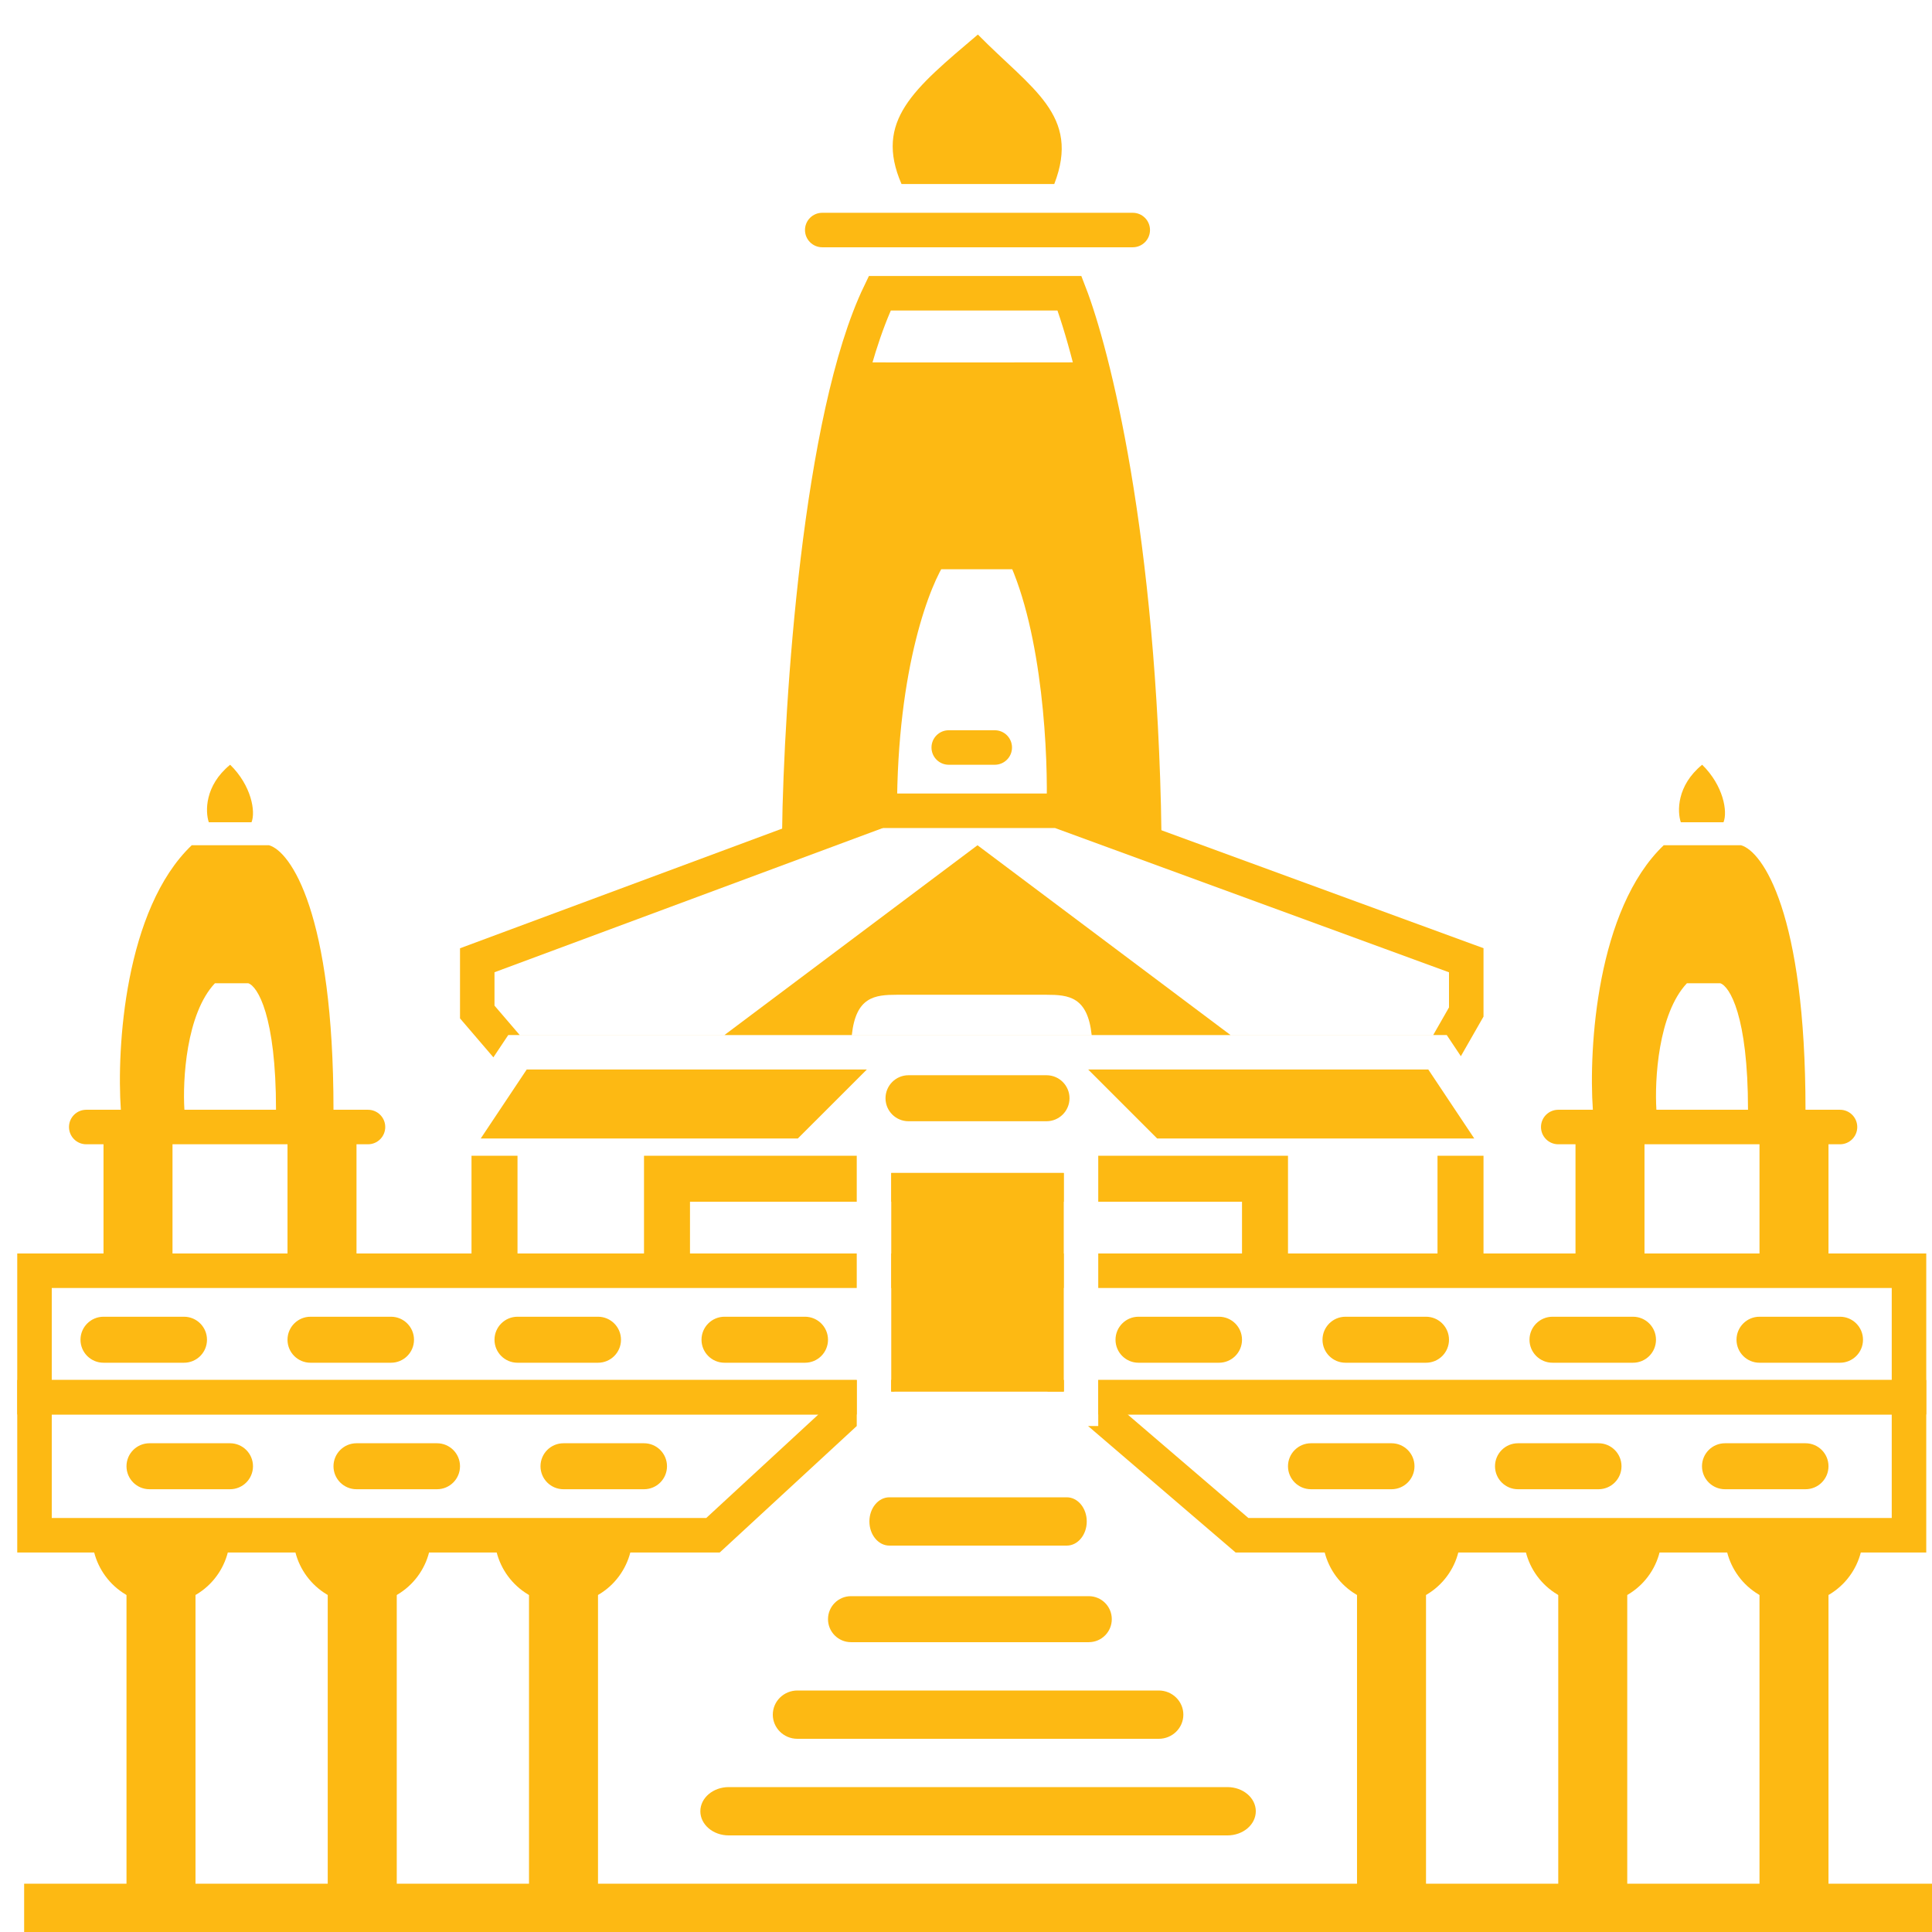 <svg width="80" height="80" viewBox="0 0 80 80" fill="none" xmlns="http://www.w3.org/2000/svg">
<path d="M8.095 63.57H5.238V78.808H8.095V63.57Z" fill="#FDB913"/>
<path d="M9.524 63.57C9.524 63.946 9.45 64.317 9.306 64.664C9.163 65.01 8.952 65.325 8.687 65.591C8.422 65.856 8.107 66.067 7.76 66.21C7.413 66.354 7.042 66.427 6.667 66.427C6.291 66.427 5.92 66.354 5.573 66.21C5.227 66.067 4.912 65.856 4.646 65.591C4.381 65.325 4.171 65.01 4.027 64.664C3.883 64.317 3.81 63.946 3.81 63.57H6.667H9.524Z" fill="#FDB913"/>
<path d="M16.429 63.57H13.571V78.808H16.429V63.57Z" fill="#FDB913"/>
<path d="M17.857 63.57C17.857 63.946 17.783 64.317 17.64 64.664C17.496 65.01 17.286 65.325 17.02 65.591C16.755 65.856 16.44 66.067 16.093 66.21C15.747 66.354 15.375 66.427 15 66.427C14.625 66.427 14.253 66.354 13.907 66.21C13.56 66.067 13.245 65.856 12.98 65.591C12.714 65.325 12.504 65.01 12.36 64.664C12.217 64.317 12.143 63.946 12.143 63.57H15H17.857Z" fill="#FDB913"/>
<path d="M24.762 63.57H21.905V78.808H24.762V63.57Z" fill="#FDB913"/>
<path d="M26.191 63.57C26.191 63.946 26.117 64.317 25.973 64.664C25.829 65.01 25.619 65.325 25.354 65.591C25.088 65.856 24.773 66.067 24.427 66.21C24.08 66.354 23.709 66.427 23.333 66.427C22.958 66.427 22.587 66.354 22.24 66.21C21.893 66.067 21.578 65.856 21.313 65.591C21.048 65.325 20.837 65.01 20.694 64.664C20.55 64.317 20.476 63.946 20.476 63.57H23.333H26.191Z" fill="#FDB913"/>
<path d="M59.048 63.57H56.191V78.808H59.048V63.57Z" fill="#FDB913"/>
<path d="M60.476 63.57C60.476 63.946 60.402 64.317 60.259 64.664C60.115 65.01 59.905 65.325 59.639 65.591C59.374 65.856 59.059 66.067 58.712 66.21C58.366 66.354 57.994 66.427 57.619 66.427C57.244 66.427 56.872 66.354 56.526 66.21C56.179 66.067 55.864 65.856 55.599 65.591C55.333 65.325 55.123 65.01 54.98 64.664C54.836 64.317 54.762 63.946 54.762 63.57H57.619H60.476Z" fill="#FDB913"/>
<path d="M67.381 63.57H64.524V78.808H67.381V63.57Z" fill="#FDB913"/>
<path d="M68.809 63.57C68.809 63.946 68.736 64.317 68.592 64.664C68.449 65.01 68.238 65.325 67.973 65.591C67.707 65.856 67.392 66.067 67.046 66.21C66.699 66.354 66.328 66.427 65.952 66.427C65.577 66.427 65.206 66.354 64.859 66.21C64.512 66.067 64.198 65.856 63.932 65.591C63.667 65.325 63.456 65.01 63.313 64.664C63.169 64.317 63.095 63.946 63.095 63.57H65.952H68.809Z" fill="#FDB913"/>
<path d="M75.714 63.57H72.857V78.808H75.714V63.57Z" fill="#FDB913"/>
<path d="M77.143 63.57C77.143 63.946 77.069 64.317 76.925 64.664C76.782 65.01 76.571 65.325 76.306 65.591C76.04 65.856 75.726 66.067 75.379 66.21C75.032 66.354 74.661 66.427 74.286 66.427C73.91 66.427 73.539 66.354 73.192 66.21C72.846 66.067 72.531 65.856 72.265 65.591C72 65.325 71.79 65.01 71.646 64.664C71.502 64.317 71.429 63.946 71.429 63.57H74.286H77.143Z" fill="#FDB913"/>
<path d="M7.619 54.523H4.286C3.76 54.523 3.333 54.95 3.333 55.476C3.333 56.002 3.76 56.428 4.286 56.428H7.619C8.145 56.428 8.571 56.002 8.571 55.476C8.571 54.95 8.145 54.523 7.619 54.523Z" fill="#FDB913"/>
<path d="M16.191 54.523H12.857C12.331 54.523 11.905 54.95 11.905 55.476C11.905 56.002 12.331 56.428 12.857 56.428H16.191C16.716 56.428 17.143 56.002 17.143 55.476C17.143 54.95 16.716 54.523 16.191 54.523Z" fill="#FDB913"/>
<path d="M24.762 54.523H21.429C20.903 54.523 20.476 54.95 20.476 55.476C20.476 56.002 20.903 56.428 21.429 56.428H24.762C25.288 56.428 25.714 56.002 25.714 55.476C25.714 54.95 25.288 54.523 24.762 54.523Z" fill="#FDB913"/>
<path d="M33.333 54.523H30C29.474 54.523 29.048 54.95 29.048 55.476C29.048 56.002 29.474 56.428 30 56.428H33.333C33.859 56.428 34.286 56.002 34.286 55.476C34.286 54.95 33.859 54.523 33.333 54.523Z" fill="#FDB913"/>
<path d="M50.476 54.523H47.143C46.617 54.523 46.191 54.95 46.191 55.476C46.191 56.002 46.617 56.428 47.143 56.428H50.476C51.002 56.428 51.429 56.002 51.429 55.476C51.429 54.95 51.002 54.523 50.476 54.523Z" fill="#FDB913"/>
<path d="M59.048 54.523H55.714C55.188 54.523 54.762 54.95 54.762 55.476C54.762 56.002 55.188 56.428 55.714 56.428H59.048C59.574 56.428 60 56.002 60 55.476C60 54.95 59.574 54.523 59.048 54.523Z" fill="#FDB913"/>
<path d="M67.619 54.523H64.286C63.76 54.523 63.333 54.95 63.333 55.476C63.333 56.002 63.76 56.428 64.286 56.428H67.619C68.145 56.428 68.571 56.002 68.571 55.476C68.571 54.95 68.145 54.523 67.619 54.523Z" fill="#FDB913"/>
<path d="M76.191 54.523H72.857C72.331 54.523 71.905 54.95 71.905 55.476C71.905 56.002 72.331 56.428 72.857 56.428H76.191C76.716 56.428 77.143 56.002 77.143 55.476C77.143 54.95 76.716 54.523 76.191 54.523Z" fill="#FDB913"/>
<path d="M9.524 59.762H6.19C5.664 59.762 5.238 60.188 5.238 60.714C5.238 61.24 5.664 61.666 6.19 61.666H9.524C10.05 61.666 10.476 61.24 10.476 60.714C10.476 60.188 10.05 59.762 9.524 59.762Z" fill="#FDB913"/>
<path d="M18.095 59.762H14.762C14.236 59.762 13.809 60.188 13.809 60.714C13.809 61.24 14.236 61.666 14.762 61.666H18.095C18.621 61.666 19.048 61.24 19.048 60.714C19.048 60.188 18.621 59.762 18.095 59.762Z" fill="#FDB913"/>
<path d="M26.667 59.762H23.333C22.807 59.762 22.381 60.188 22.381 60.714C22.381 61.24 22.807 61.666 23.333 61.666H26.667C27.193 61.666 27.619 61.24 27.619 60.714C27.619 60.188 27.193 59.762 26.667 59.762Z" fill="#FDB913"/>
<path d="M57.619 59.762H54.286C53.76 59.762 53.333 60.188 53.333 60.714C53.333 61.24 53.76 61.666 54.286 61.666H57.619C58.145 61.666 58.571 61.24 58.571 60.714C58.571 60.188 58.145 59.762 57.619 59.762Z" fill="#FDB913"/>
<path d="M66.191 59.762H62.857C62.331 59.762 61.905 60.188 61.905 60.714C61.905 61.24 62.331 61.666 62.857 61.666H66.191C66.716 61.666 67.143 61.24 67.143 60.714C67.143 60.188 66.716 59.762 66.191 59.762Z" fill="#FDB913"/>
<path d="M74.762 59.762H71.429C70.903 59.762 70.476 60.188 70.476 60.714C70.476 61.24 70.903 61.666 71.429 61.666H74.762C75.288 61.666 75.714 61.24 75.714 60.714C75.714 60.188 75.288 59.762 74.762 59.762Z" fill="#FDB913"/>
<path d="M44.173 62H36.827C36.37 62 36 62.448 36 63C36 63.552 36.37 64 36.827 64H44.173C44.63 64 45 63.552 45 63C45 62.448 44.63 62 44.173 62Z" fill="#FDB913"/>
<path d="M45.084 66.094H35.238C34.712 66.094 34.286 66.52 34.286 67.046C34.286 67.572 34.712 67.999 35.238 67.999H45.084C45.611 67.999 46.037 67.572 46.037 67.046C46.037 66.52 45.611 66.094 45.084 66.094Z" fill="#FDB913"/>
<path d="M47.982 70H33.018C32.456 70 32 70.448 32 71C32 71.552 32.456 72 33.018 72H47.982C48.544 72 49 71.552 49 71C49 70.448 48.544 70 47.982 70Z" fill="#FDB913"/>
<path d="M50.826 74H30.174C29.526 74 29 74.448 29 75C29 75.552 29.526 76 30.174 76H50.826C51.474 76 52 75.552 52 75C52 74.448 51.474 74 50.826 74Z" fill="#FDB913"/>
<path fill-rule="evenodd" clip-rule="evenodd" d="M35.476 57.143H1.429H0.714V57.857V63.571V64.285H1.429H29.524H29.803L30.008 64.096L35.477 59.048H35.476V57.143ZM36.905 57.143H37.541L37.025 57.619H36.905V57.143ZM2.143 62.857V58.571H33.887L29.244 62.857H2.143Z" fill="#FDB913"/>
<path fill-rule="evenodd" clip-rule="evenodd" d="M45.054 59.048L50.964 64.114L51.164 64.285H51.429H79.048H79.762V63.571V57.857V57.143H79.048H45.476V59.048H45.054ZM43.387 57.619L42.831 57.143H44.048V57.619H43.387ZM51.693 62.857L46.693 58.571H78.333V62.857H51.693Z" fill="#FDB913"/>
<path d="M21.429 47.857H19.524V52.619H21.429V47.857Z" fill="#FDB913"/>
<path d="M61.429 47.857H59.524V52.619H61.429V47.857Z" fill="#FDB913"/>
<path d="M36.429 12.143C33.952 17.285 33.175 29.047 33.095 34.523L36.429 33.571C36.429 27.476 37.857 23.889 38.571 22.857H42.381C43.905 26.095 44.127 31.349 44.048 33.571L47.381 34.523C47.191 22.143 45.238 14.603 44.286 12.143H36.429Z" stroke="#FDB913" stroke-width="1.429"/>
<path d="M40.492 1.43C37.84 3.681 36.191 5.001 37.33 7.62H43.655C44.762 4.763 42.703 3.681 40.492 1.43Z" fill="#FDB913"/>
<path d="M44.048 33.575L47.381 35.004C47.238 25.709 45.142 15.004 45.142 15.004C45.142 15.004 36.61 15.015 35.394 15.004C33.728 20.927 33.162 30.378 33.095 35.004L36.429 33.575C36.429 27.48 37.857 23.893 38.571 22.861H42.381C43.905 26.099 44.127 31.353 44.048 33.575Z" fill="#FDB913"/>
<path d="M40.489 37.857C38.367 38.723 38.426 39.806 38.721 40.238H42.258C42.611 39.806 42.258 38.723 40.489 37.857Z" fill="#FDB913"/>
<path d="M46.905 8.811H34.048C33.653 8.811 33.333 9.13 33.333 9.525C33.333 9.919 33.653 10.239 34.048 10.239H46.905C47.299 10.239 47.619 9.919 47.619 9.525C47.619 9.13 47.299 8.811 46.905 8.811Z" fill="#FDB913"/>
<path fill-rule="evenodd" clip-rule="evenodd" d="M43.936 32.857H36.3L19.048 39.266V42.169L20.43 43.782L20.834 43.176L21.046 42.858H21.429H59.524H59.906L60.118 43.176L60.491 43.735L61.429 42.095V39.263L43.936 32.857ZM20.476 40.259L36.557 34.286H43.683L60 40.261V41.715L59.347 42.857H21.519L20.476 41.641V40.259Z" fill="#FDB913"/>
<path d="M43.333 44.523H37.619C37.093 44.523 36.667 44.95 36.667 45.476C36.667 46.002 37.093 46.428 37.619 46.428H43.333C43.859 46.428 44.286 46.002 44.286 45.476C44.286 44.95 43.859 44.523 43.333 44.523Z" fill="#FDB913"/>
<path d="M41.191 30.238H39.286C38.891 30.238 38.571 30.558 38.571 30.953C38.571 31.347 38.891 31.667 39.286 31.667H41.191C41.585 31.667 41.905 31.347 41.905 30.953C41.905 30.558 41.585 30.238 41.191 30.238Z" fill="#FDB913"/>
<path fill-rule="evenodd" clip-rule="evenodd" d="M44.048 57.618L44.048 48.57H36.905V57.618H44.048Z" fill="#FDB913"/>
<path fill-rule="evenodd" clip-rule="evenodd" d="M35.476 47.857H26.667V52.619H28.571V49.762H35.476V47.857ZM44.048 49.762H36.905V48.571H44.048V49.762ZM45.476 49.762H51.429V52.619H53.333V47.857H45.476V49.762Z" fill="#FDB913"/>
<path fill-rule="evenodd" clip-rule="evenodd" d="M35.476 51.904H1.429H0.714V52.619V57.857V58.571H1.429H35.476V57.142H2.143V53.333H35.476V51.904ZM36.905 57.142V57.618H44.048V57.142H36.905ZM44.048 53.333H36.905V51.904H44.048V53.333ZM45.476 57.142H78.333V53.333H45.476V51.904H79.048H79.762V52.619V57.857V58.571H79.048H45.476V57.142Z" fill="#FDB913"/>
<path d="M7.143 46.904H4.286V52.142H7.143V46.904Z" fill="#FDB913"/>
<path d="M14.762 46.904H11.905V52.142H14.762V46.904Z" fill="#FDB913"/>
<path fill-rule="evenodd" clip-rule="evenodd" d="M5.004 45.952C4.826 43.405 5.164 37.649 7.939 35H11.141C12.031 35.255 13.809 37.802 13.809 45.952H11.429C11.429 42.054 10.662 40.836 10.279 40.714H8.9C7.705 41.981 7.559 44.734 7.636 45.952H5.004Z" fill="#FDB913"/>
<path d="M9.53 31.666C8.469 32.532 8.499 33.614 8.646 34.047H10.415C10.591 33.614 10.415 32.532 9.53 31.666Z" fill="#FDB913"/>
<path d="M15.238 45.953H3.571C3.177 45.953 2.857 46.273 2.857 46.667C2.857 47.062 3.177 47.382 3.571 47.382H15.238C15.633 47.382 15.952 47.062 15.952 46.667C15.952 46.273 15.633 45.953 15.238 45.953Z" fill="#FDB913"/>
<path d="M68.095 46.904H65.238V52.142H68.095V46.904Z" fill="#FDB913"/>
<path d="M75.714 46.904H72.857V52.142H75.714V46.904Z" fill="#FDB913"/>
<path fill-rule="evenodd" clip-rule="evenodd" d="M65.957 45.952C65.779 43.405 66.117 37.649 68.891 35H72.094C72.983 35.255 74.762 37.802 74.762 45.952H72.381C72.381 42.054 71.615 40.836 71.231 40.714H69.852C68.657 41.981 68.511 44.734 68.588 45.952H65.957Z" fill="#FDB913"/>
<path d="M70.483 31.666C69.422 32.532 69.451 33.614 69.599 34.047H71.367C71.544 33.614 71.367 32.532 70.483 31.666Z" fill="#FDB913"/>
<path d="M76.191 45.953H64.524C64.129 45.953 63.809 46.273 63.809 46.667C63.809 47.062 64.129 47.382 64.524 47.382H76.191C76.585 47.382 76.905 47.062 76.905 46.667C76.905 46.273 76.585 45.953 76.191 45.953Z" fill="#FDB913"/>
<path fill-rule="evenodd" clip-rule="evenodd" d="M45.204 42.858H50.953L40.476 35L29.999 42.858H35.272C35.441 41.279 36.215 41.191 37.143 41.191H43.333C44.262 41.191 45.035 41.279 45.204 42.858Z" fill="#FDB913"/>
<path fill-rule="evenodd" clip-rule="evenodd" d="M61.046 47.142H47.915L45.058 44.285H59.142L61.046 47.142ZM21.811 44.285H35.895L33.037 47.142H19.906L21.811 44.285Z" fill="#FDB913"/>
<rect x="1" y="78" width="79" height="2" fill="#FDB913"/>
</svg>
